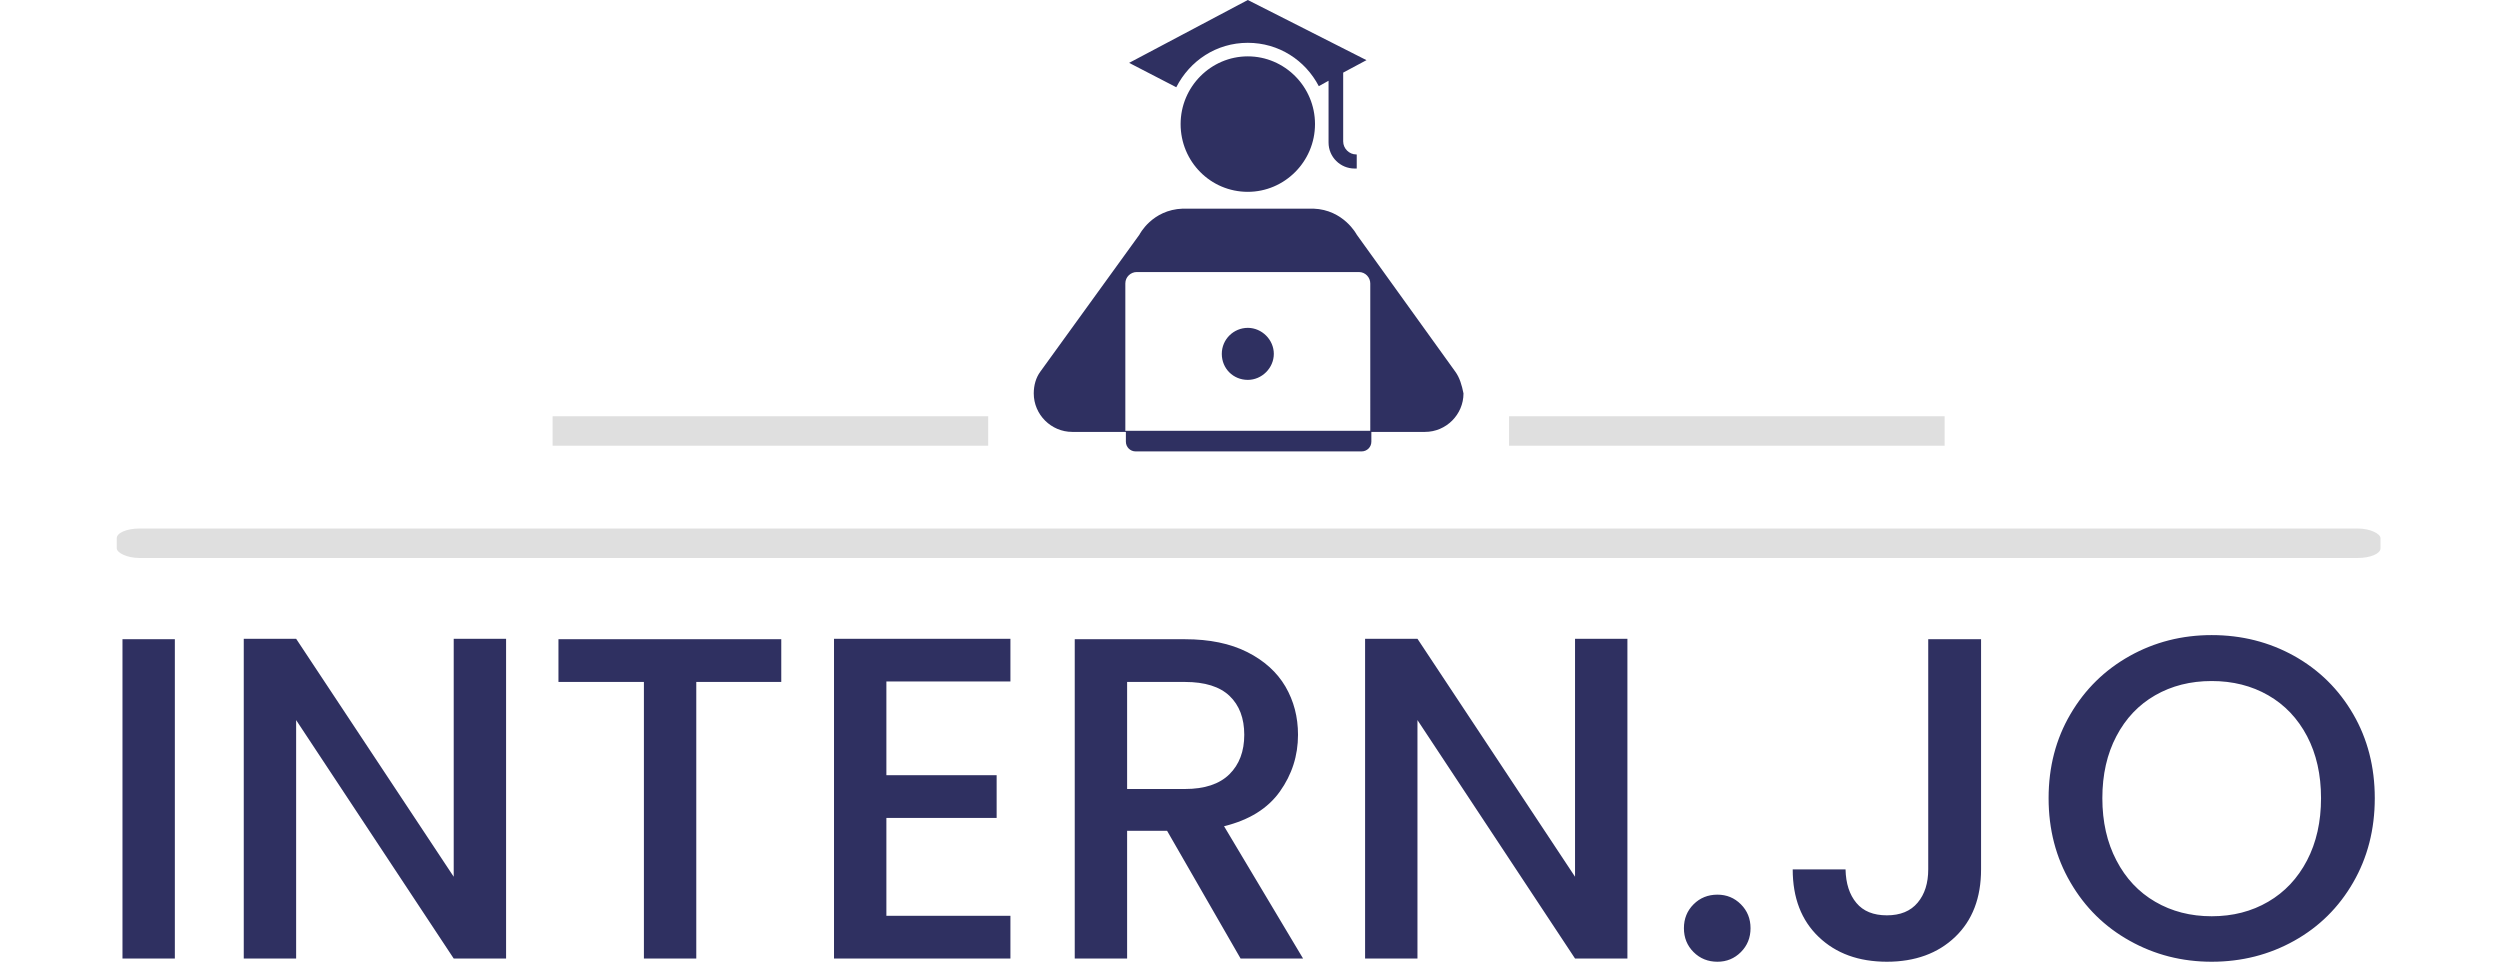 <svg xmlns="http://www.w3.org/2000/svg" version="1.1" xmlns:xlink="http://www.w3.org/1999/xlink" xmlns:svgjs="http://svgjs.dev/svgjs" width="130" height="50" viewBox="0 0 1000 424">
	<g transform="matrix(1,0,0,1,-0.606,0.043)">
		<svg viewBox="0 0 396 168" data-background-color="#2124b1" preserveAspectRatio="xMidYMid meet" height="424" width="1000" xmlns="http://www.w3.org/2000/svg" xmlns:xlink="http://www.w3.org/1999/xlink">
			<g id="tight-bounds" transform="matrix(1,0,0,1,0.24,-0.017)">
				<svg viewBox="0 0 395.52 168.034" height="168.034" width="395.52">
					<g>
						<svg viewBox="0 0 397.498 168.874" height="168.034" width="395.52">
							<g>
								<rect width="397.498" height="5.172" x="0" y="92.806" fill="#dfdfdf" opacity="1" stroke-width="0" stroke="transparent" fill-opacity="1" class="rect-i$-0" data-fill-palette-color="secondary" rx="1%" id="i$-0" data-palette-color="#dfdfdf"></rect>
							</g>
							<g transform="matrix(1,0,0,1,0.989,111.518)">
								<svg viewBox="0 0 395.52 57.356" height="57.356" width="395.52">
									<g id="textblocktransform">
										<svg viewBox="0 0 395.52 57.356" height="57.356" width="395.52" id="textblock">
											<g>
												<svg viewBox="0 0 395.52 57.356" height="57.356" width="395.52">
													<g transform="matrix(1,0,0,1,0,0)">
														<svg width="395.52" viewBox="3.75 -35.2 245.13 35.55" height="57.356" data-palette-color="#2f3061">
															<path d="M3.75-34.75L9.45-34.75 9.45 0 3.75 0 3.75-34.75ZM45.5-34.8L45.5 0 39.8 0 22.65-25.95 22.65 0 16.95 0 16.95-34.8 22.65-34.8 39.8-8.9 39.8-34.8 45.5-34.8ZM51.2-34.75L75.45-34.75 75.45-30.1 66.2-30.1 66.2 0 60.5 0 60.5-30.1 51.2-30.1 51.2-34.75ZM100.39-30.15L86.89-30.15 86.89-19.95 98.89-19.95 98.89-15.3 86.89-15.3 86.89-4.65 100.39-4.65 100.39 0 81.19 0 81.19-34.8 100.39-34.8 100.39-30.15ZM132.24 0L125.44 0 117.44-13.9 113.09-13.9 113.09 0 107.39 0 107.39-34.75 119.39-34.75Q123.39-34.75 126.17-33.35 128.94-31.95 130.32-29.6 131.69-27.25 131.69-24.35L131.69-24.35Q131.69-20.95 129.72-18.18 127.74-15.4 123.64-14.4L123.64-14.4 132.24 0ZM113.09-30.1L113.09-18.45 119.39-18.45Q122.59-18.45 124.22-20.05 125.84-21.65 125.84-24.35L125.84-24.35Q125.84-27.05 124.24-28.58 122.64-30.1 119.39-30.1L119.39-30.1 113.09-30.1ZM167.54-34.8L167.54 0 161.84 0 144.69-25.95 144.69 0 138.99 0 138.99-34.8 144.69-34.8 161.84-8.9 161.84-34.8 167.54-34.8ZM177.34 0.35Q175.79 0.35 174.74-0.7 173.69-1.75 173.69-3.3L173.69-3.3Q173.69-4.85 174.74-5.9 175.79-6.95 177.34-6.95L177.34-6.95Q178.84-6.95 179.89-5.9 180.94-4.85 180.94-3.3L180.94-3.3Q180.94-1.75 179.89-0.7 178.84 0.35 177.34 0.35L177.34 0.35ZM200.28-34.75L206.03-34.75 206.03-9.7Q206.03-5.05 203.21-2.35 200.38 0.35 195.78 0.35L195.78 0.35Q191.18 0.35 188.36-2.35 185.53-5.05 185.53-9.7L185.53-9.7 191.28-9.7Q191.33-7.4 192.46-6.05 193.58-4.7 195.78-4.7L195.78-4.7Q197.98-4.7 199.13-6.08 200.28-7.45 200.28-9.7L200.28-9.7 200.28-34.75ZM231.13 0.35Q226.28 0.35 222.21-1.93 218.13-4.2 215.76-8.28 213.38-12.35 213.38-17.45L213.38-17.45Q213.38-22.55 215.76-26.6 218.13-30.65 222.21-32.93 226.28-35.2 231.13-35.2L231.13-35.2Q236.03-35.2 240.11-32.93 244.18-30.65 246.53-26.6 248.88-22.55 248.88-17.45L248.88-17.45Q248.88-12.35 246.53-8.28 244.18-4.2 240.11-1.93 236.03 0.35 231.13 0.35L231.13 0.35ZM231.13-4.6Q234.58-4.6 237.28-6.18 239.98-7.75 241.51-10.68 243.03-13.6 243.03-17.45L243.03-17.45Q243.03-21.3 241.51-24.2 239.98-27.1 237.28-28.65 234.58-30.2 231.13-30.2L231.13-30.2Q227.68-30.2 224.98-28.65 222.28-27.1 220.76-24.2 219.23-21.3 219.23-17.45L219.23-17.45Q219.23-13.6 220.76-10.68 222.28-7.75 224.98-6.18 227.68-4.6 231.13-4.6L231.13-4.6Z" opacity="1" transform="matrix(1,0,0,1,0,0)" fill="#2f3061" class="undefined-text-0" data-fill-palette-color="primary" id="text-0"></path>
														</svg>
													</g>
												</svg>
											</g>
										</svg>
									</g>
								</svg>
							</g>
							<g transform="matrix(1,0,0,1,153.019,0)">
								<svg viewBox="0 0 91.459 79.265" height="79.265" width="91.459">
									<g>
										<svg xmlns="http://www.w3.org/2000/svg" xmlns:xlink="http://www.w3.org/1999/xlink" version="1.1" x="8" y="0" viewBox="10.5 9.5 79.3 83.3" enable-background="new 0 0 100 100" xml:space="preserve" height="79.265" width="75.459" class="icon-icon-0" data-fill-palette-color="accent" id="icon-0"><g fill="#2f3061" data-fill-palette-color="accent"><path d="M50 17.4c5.7 0 10.6 3.2 13.1 8l1.8-1v11.4c0 2.7 2.2 4.8 4.8 4.8h0.4V38H70c-1.3 0-2.4-1.1-2.4-2.4V22.9l4.3-2.3L50 9.5 28.1 21.1l8.7 4.5C39.3 20.7 44.2 17.4 50 17.4z" fill="#2f3061" data-fill-palette-color="accent"></path><path d="M50 19.9c-6.8 0-12.4 5.6-12.4 12.5 0 6.9 5.5 12.5 12.4 12.5 6.8 0 12.4-5.6 12.4-12.5C62.4 25.5 56.8 19.9 50 19.9z" fill="#2f3061" data-fill-palette-color="accent"></path><path d="M88.3 78.1L70.1 52.8c0 0-2.4-4.6-8-4.8v0H38v0c-5.7 0.2-8 4.8-8 4.8L11.7 78.1c-0.8 1.1-1.2 2.5-1.2 4 0 3.9 3.2 7.1 7.1 7.1h9.9l0 1.8c0 1 0.8 1.8 1.8 1.8h41.7c1 0 1.8-0.8 1.8-1.8l0-1.8h9.9c3.9 0 7.1-3.2 7.1-7.1C89.5 80.6 89.1 79.2 88.3 78.1zM72.6 89L72.6 89H27.4V61.8c0-1.2 1-2.1 2.1-2.1l20.5 0 20.5 0c1.2 0 2.1 1 2.1 2.1V89z" fill="#2f3061" data-fill-palette-color="accent"></path><path d="M50 70c-2.6 0-4.8 2.1-4.8 4.8 0 2.7 2.1 4.8 4.8 4.8 2.6 0 4.8-2.2 4.8-4.8C54.8 72.2 52.6 70 50 70z" fill="#2f3061" data-fill-palette-color="accent"></path></g></svg>
									</g>
								</svg>
							</g>
							<g>
								<rect width="76.486" height="5.172" y="73.093" x="244.478" fill="#dfdfdf" data-fill-palette-color="secondary"></rect>
								<rect width="76.486" height="5.172" y="73.093" x="76.533" fill="#dfdfdf" data-fill-palette-color="secondary"></rect>
							</g>
						</svg>
					</g>
					<defs></defs>
				</svg>
				<rect width="395.52" height="168.034" fill="none" stroke="none" visibility="hidden"></rect>
			</g>
		</svg>
	</g>
</svg>